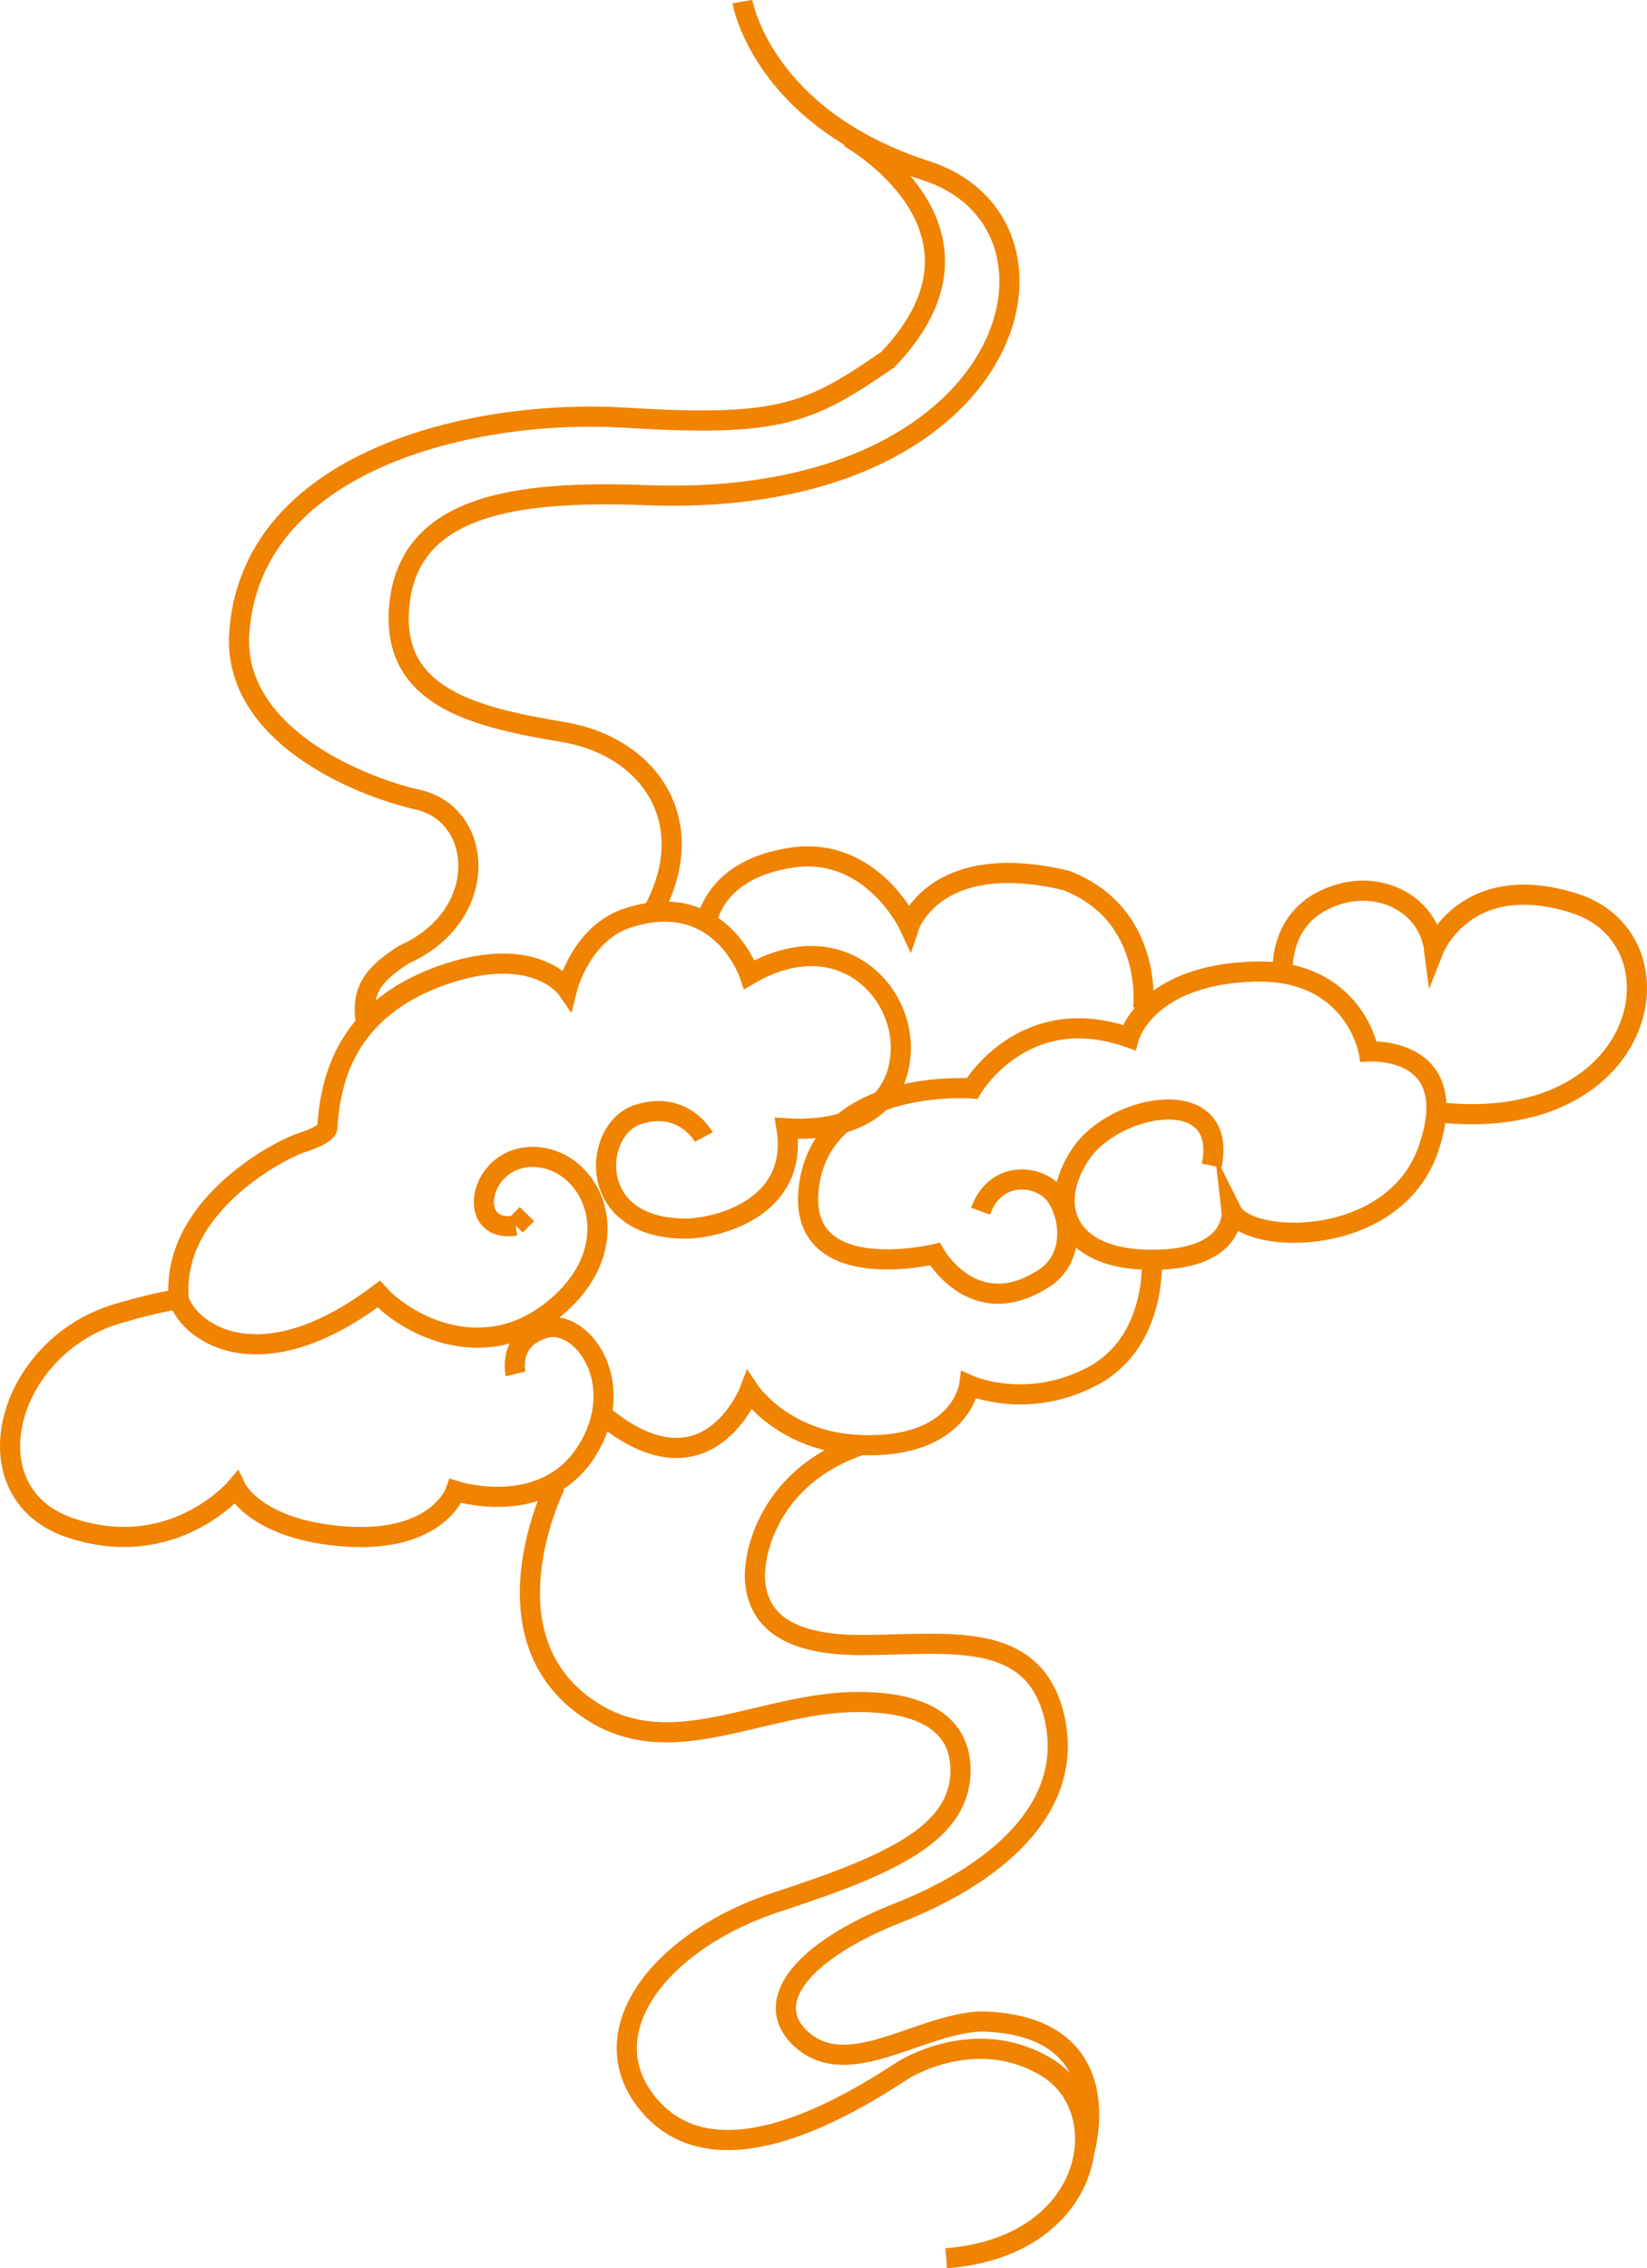 <?xml version="1.0" encoding="utf-8"?>
<!-- Generator: Adobe Illustrator 17.0.0, SVG Export Plug-In . SVG Version: 6.00 Build 0)  -->
<!DOCTYPE svg PUBLIC "-//W3C//DTD SVG 1.1//EN" "http://www.w3.org/Graphics/SVG/1.1/DTD/svg11.dtd">
<svg version="1.1" id="图层_1" xmlns="http://www.w3.org/2000/svg" xmlns:xlink="http://www.w3.org/1999/xlink" x="0px" y="0px"
	 width="81.833px" height="112.715px" viewBox="0 0 81.833 112.715" enable-background="new 0 0 81.833 112.715"
	 xml:space="preserve">
<path fill="#F08300" d="M-46.723,119.545c0,0-1.623,1.39-4.29,1.043c0,0-5.853,0.175-6.26,0.175c-0.405,0-4.405,0.694-5.797,2.723
	c0,0-3.128,4.29-3.593,5.333c0,0-2.724,4.985-4.752,4.058l-1.971-1.158l-0.926,0.056c0,0-0.753,0.466-0.753,0.756
	c0,0.291,0.348,0.23,0.348,0.23l0.521-0.056h0.754c0,0,1.333,1.445,2.666,1.39l2.318-0.695c0,0,4.521-4.001,5.216-3.942
	c0,0,3.769-1.912,8.811-0.407c0,0,7.709,2.9,10.724,2.378c0.093,0,0.756,0.072,1.449-0.053c1.033-0.183,2.201-0.584,2.201-0.584
	l0.174,0.928c0,0,0.355,1.427,1.158,2.448c0.366,0.463,0.597,0.848,1.334,0.97c0.348,0.058,1.854,1.046,3.129,0.986
	c0.58,0.06,2.551-0.407,2.955-0.751c0,0,0.929,1.215,2.031,1.735c0,0,1.449,0.985,4.578,0.407c0,0,3.014-1.45,3.129-2.087
	c0,0,0.639-0.986,0.639-1.449l0.058-0.348c0,0,1.565,0.52,2.899,0.174c0,0,2.492-1.16,2.781-2.784c0,0,0.523-1.736,0.232-2.434
	c0,0,0.985-0.288,1.334-0.637c0,0,1.333,2.434,4.87,1.797c0,0,3.94-0.463,5.101-3.883c0,0,2.548,0.752,4.23-0.987
	c0,0,3.824-4.014,0.311-6.923c-0.667-0.553-1.421-1.018-2.92-1.248c0,0,0.463-4.173-4.521-3.479c0,0,0.348-1.506-0.289-2.664
	c0,0-0.928-2.437-4.754-2.844c0,0-1.564-0.463-3.594,0.466l-0.173,0.231l-0.406-0.871c0,0,2.667,0.118,4.29-1.795
	c0,0,1.39-1.969,1.043-3.477c0,0,2.087,0,3.651-0.813c0,0,2.899-1.506,3.536-3.882c0,0,0.754-2.493-1.332-4.29
	c0,0,1.448-1.274,1.274-3.014c0,0,0.752-2.783-3.246-4.406l-1.45-0.404c0,0,0.175-1.044,0.059-1.45c0,0,0.084-1.265-1.016-2.516
	c-1.584-1.802-5.003-3.513-9.417-0.845c0,0-0.621-1.105-1.778-1.829c-2.325-1.458-6.466-2.621-9.64,1.132l-2.029-0.174
	c0,0,0.813-5.1-5.448-5.1c0,0-2.55-7.014-9.448-1.043c0,0-1.058-0.912-2.52-1.191c-1.418-0.274-4.699,0.579-6.476,1.908
	c-0.749,0.56-1.502,2.073-1.768,2.9c-0.14,0.434,0.317-0.081-0.017,0.612c0,0-2.376,0.348-3.536,1.565
	c-0.231,0.059-3.42,3.479-3.187,5.449c0,0-0.812,2.956,3.187,4.984c0.464,0.115,3.768,0.579,5.217-0.059
	c0.133-0.059,0.239-0.105,0.333-0.145c-0.162,0.301-1.628,3.349,3.434,5.824l-0.638,1.219c0,0-2.318-1.74-4.926-1.104
	c0,0-0.98,0.348-1.829,1.075c-0.929,0.799-1.735,2.036-1.765,3.215c0,0-0.167,1.551,0.29,2.957c0,0-2.435,1.563-2.666,3.593
	c-0.233,2.029-0.233,4,0.463,5.044c0.695,1.043,2.318,2.55,3.999,3.012l2.03-0.056c0,0,0.346,3.246,2.086,4.231
	c0,0,1.332,1.565,4.927,1.392c0.29-0.06,1.796,0,3.42-2.028l0.348-0.463C-46.317,117.577-45.68,118.676-46.723,119.545z
	 M-15.425,109.229c0,0,1.856-1.449,3.363-0.986c0,0,2.318,0.116,4.173,2.26c0,0,1.16,1.623-0.174,4.116l0.464,0.115l0.81-0.811
	c0,0,2.435-0.521,3.652,0.927c0,0,0.985,1.16-0.464,2.377v0.29c0,0,0.811,0.06,1.042-0.231c0,0,1.393-0.176,2.783,0.927
	c0,0,1.158,1.157,1.274,1.624c0,0.231,0.349,4.403-3.535,5.332l-0.695,0.059l-0.811-0.406l-0.986,0.753c0,0-0.174,1.16-0.926,1.739
	c0,0-2.898,3.07-7.187,0.753l-0.464-0.753c0,0-0.464-0.523-0.927-0.523l-0.231,0.407c0,0-0.909,0.765-2.37,0.65
	c-1.714-0.131-4.016-1.346-3.892-4.477c0,0,0.06-0.637,0.407-0.581l0.116-0.462c0,0-2.783-1.564-1.682-5.101
	c0,0,0.812-2.608,4.348-3.188c0,0,3.883-0.637,3.825,2.723c0,0,0.58,3.246-2.783,3.246l-0.636-0.521l-0.116,0.465l0.463,0.637
	l1.622,0.114c0,0,1.761-0.638,2.211-2.43c0.019-0.077,0.036-0.154,0.05-0.233c0.347-1.974-0.812-3.826-1.971-4.405
	c0,0-1.739-0.811-4.173,0.059c0,0-1.566,0.289-3.362,2.839c0,0-1.506,3.073,0.87,5.681l0.175,0.521c0,0-2.089-1.16-2.899-1.16
	h-2.898l-2.436,1.16l-0.694-0.753c0,0,2.26-0.291,3.072-0.811c0,0,2.549-1.276,2.898-3.479c0,0,0.058-1.973,0.058-2.204
	c0-0.232-1.566-2.317-1.913-2.551c0,0-1.97-0.983-4.637-0.578c0,0-2.898,0.578-3.071,3.015c0,0,0.059,2.666,1.796,2.027
	c0.116-0.232-0.579-0.579-0.579-0.579s-1.158-2.088,0.695-3.188c0,0,1.218-1.509,4.521-0.116c0,0,1.855,0.928,1.855,2.548
	c0,0,0.174,4.35-1.97,4.293c0,0-2.203,1.388-4.115,0.751c0,0-1.856-0.058-2.26-0.638l-0.175-0.23l-0.927-0.696
	c0,0-1.623,1.564-4.753,0.115c0,0-4.289-1.396-0.638-5.679l2.377-1.333l0.174-0.638l0.174-0.984c0,0,0.058-0.928,0.812-1.74
	c0,0,2.202-2.841,5.622-1.681c0,0,1.798,0.869,2.26,1.332l0.463,0.291l0.291-0.291c0,0-0.812-0.812,0.753-2.318
	c0,0,1.507-1.854,4.29-1.68c0,0,3.767,2.779,5.738,2.434c0,0,1.913,0.753,0.406,2.898l0.116,0.405l0.462-0.175
	C-16.295,110.502-15.598,109.692-15.425,109.229z M-31.886,99.376c-0.232-2.957-2.26-4.057-2.26-4.057
	c0.522,0.347,2.899,0.404,2.899,0.404c1.854,2.608,6.492,0.869,6.492,0.869l-0.117,0.58c-1.682,3.882,1.45,7.187,1.45,7.187
	l-0.289,0.118c-3.651-0.118-5.218,3.361-5.218,3.361l-1.101-0.465l-0.057-0.349c0.753-0.232,1.158-2.432,1.158-2.432v-2.669
	C-29.508,100.071-31.886,99.376-31.886,99.376z M-30.262,81.175l0.464,0.347l0.58-0.23c0,0-0.407-1.334,1.391-1.913
	c0.231-0.174,1.97-0.697,1.97-0.697s2.087-0.694,3.709,0.176c0,0,2.376,1.042,2.782,2.318c0,0,0.349,1.16-0.116,2.145l0.058,0.464
	l0.927-0.811c0,0-0.231-2.03,2.492-2.726c0,0,4.058-0.521,5.739,1.448c0,0,2.84,2.667,0.521,4.232l-0.29,0.232l0.464,0.404
	l1.101-0.056c0,0,1.16-0.407,2.087,0.289c0,0,2.26,1.39,2.318,2.722c0,0,0.228,0.67,0.01,1.479c-0.236,0.888-0.968,1.932-2.27,2.173
	l0.059,0.405l0.868,0.231c0,0,2.088,1.394,1.044,4.234c0,0-1.912,4.173-5.739,2.896l-0.52-0.118l-0.522,0.177l-0.639,0.056
	c0,0,0.304,1.216,0.156,2.398c-0.149,1.196-0.757,2.356-1.662,2.414c0,0-0.58,1.739-4.869,0.463c0,0-5.159-1.102-6.202-5.68
	c0,0-0.405-3.359,0.463-4.289c0,0,1.506-0.695,2.666-1.739c0,0,2.377-1.332,4-0.173l1.275,0.926c0,0,1.508,2.262,0.406,3.132
	c0,0-0.58,1.969-2.494,1.218h-0.404l0.172,0.404l0.407,0.405h0.984c0,0,1.623-0.521,2.492-2.49c0,0,0.579-1.219-0.637-3.132
	c0,0-1.855-2.085-5.159-1.39c0,0,0.811-1.623,1.043-2.26c0,0,0.117-3.074-2.086-4.116c0,0-2.03-2.261-6.201-0.348
	c0,0-2.087,2.084-1.972,2.897c0,0,0.463,2.436,0.928,2.956l0.928-0.059l0.174-0.349c0,0-1.333-0.229-0.928-2.839
	c0,0,1.043-2.146,2.145-2.146c0,0,2.896-0.925,3.999,0.523l1.566,1.797c0,0,0.752,1.275,0.348,2.319c0,0-1.508,4.404-6.203,4.347
	l-1.797,0.058c0,0-1.854-0.58-2.435-1.217l-1.333-0.291l-1.333,0.116c0,0-3.883-1.622-2.086-5.273c0,0,0.522-0.813,1.45-1.103
	l0.926-0.811l-0.694-0.174c0,0-2.377-1.623-1.334-4.753l0.927-0.986C-34.146,81.812-31.827,80.248-30.262,81.175z M-35.479,94.74
	l-0.928-0.061l-1.737-0.288l1.449-1.393l0.463,0.695l0.463,0.115l-0.058,0.35L-35.479,94.74z M-54.838,88.943l-0.811-0.232
	c0,0-6.319,2.436-7.535-3.131c0,0-0.061-0.006-0.065-0.017c-0.103-0.278-1.011-3.609,4.76-6.938h1.042l0.581,0.52l0.463,0.06
	l-0.059-1.448c0,0-0.811-1.74,2.204-3.596c0,0,2.956-2.201,5.912-0.636c0,0,1.217,0.403,1.275,1.565l0.463-0.176
	c0,0,1.855-2.551,4.057-2.781c0,0,2.377-0.465,3.13,0.927c0,0,1.334,0.811,1.102,2.375l0.289,0.351c0,0,0-0.292,0.58-0.292
	c0,0,1.912-0.173,2.144-0.059c0,0,1.653,0.513,2.544,2.012c0.382,0.642,0.436,1.467,0.47,2.511c0,0-3.651,1.044-4.057,3.999
	c0,0,0.116,2.842,1.508,3.826l-0.87,0.639c0,0-1.681-2.436-2.725-2.493l0.058-0.521c0,0,0.637-0.116,0.927-0.116
	c0.29,0,0.87-0.463,0.87-0.463s0.348-0.465-0.347-0.406l-0.464,0.114l-1.274-0.114l-0.581,0.059l-0.231,1.158
	c0,0,0.175,0,0.231,0.522c0,0-0.463,2.027-2.434,2.201c0,0-2.435,1.218-5.274-0.986c0,0-3.36-2.173-1.255-5.299
	c0.258-0.383,0.826-0.723,1.255-1.134c0,0,2.146-1.275,3.072-0.581l0.984,0.581h0.58l-0.116-1.1l-2.666-0.349
	c0,0-2.956,0.637-4.232,2.955c0,0-1.217,3.768,2.029,6.028c0,0,3.882,2.028,6.549,0.291c0,0,1.681-0.755,2.203-1.913
	c0,0,1.063,0.053,1.917,2.043c0.037,0.089,0.074,0.181,0.111,0.273c0,0-0.521,1.798-0.404,2.784c0,0-2.551,4.753-7.361,2.144v-1.157
	l-0.637-0.061c0,0-1.219,2.724-6.898,1.913C-51.823,94.795-56.519,93.115-54.838,88.943z M-46.26,115.663h-0.289l-0.116,0.694
	c0,0-0.754,1.973-2.26,1.973c0,0-0.205,0.349-0.706,0.478c-1.215,0.309-3.603,0.438-4.916-0.708c0,0-2.841-1.973-1.797-4.581
	l-0.117-0.291c0,0-0.347,0.813-2.781,0.231c-0.116-0.461-6.143-0.926-2.84-8.981l1.333-1.162l0.231-0.23l0.29,0.406l0.406-0.232
	c0,0-2.029-2.318,0.116-5.215c0,0,1.681-3.016,5.737-1.625l0.522,0.638l0.754,0.64c0,0,0.174,0.229,1.739-1.914
	c0,0,2.841-0.463,3.769,0.405c0,0,1.971,1.681,2.318,1.913c0,0,1.275,0.406,1.855,0c0,0,1.45-0.87,2.086-1.739
	c0,0,1.565-1.682,4.464-1.274c0,0,2.55,0.752,2.782,1.506c0,0,1.275,1.97,0.869,2.551l0.464,1.565l0.87-0.116
	c0,0,1.912,0.521,1.854,1.739c0,0,0.985,2.551-1.39,4.347l-0.233,0.232h-1.101l-1.566-0.058c0,0-3.941,1.216-4.405,3.07
	l-2.028-0.291c0,0-3.884-2.2-1.16-6.258c0,0,2.028-2.146,3.42-1.508c0,0,1.738,0.407,1.97,1.915c0,0,0.172,0.308,0.055,0.675
	c-0.115,0.357-0.518,0.771-0.518,0.771l0.521,0.407l0.406-0.348v-0.291l0.346-0.173l0.175-0.521c0,0-0.29-1.914-1.564-2.667
	c0,0-1.274-0.869-3.072-0.521c0,0-2.493,1.274-3.013,2.492c0,0-1.045,1.218-0.407,3.537c0,0,0.986,2.261,1.625,2.721
	c0,0,0.254,0.777,0.086,1.785c-0.139,0.831-0.693,1.82-1.27,2.668c-0.626,0.922-1.323,1.675-2.643,1.866
	C-45.39,116.183-46.26,116.242-46.26,115.663z M-45.738,117.344l0.116-0.35c0,0,1.102,0.232,1.971-0.868c0,0,1.45-1.393,2.029-3.129
	c0,0,0.811-2.087,0.695-2.842c0,0,1.565,0.871,2.145,0.638l-0.059,1.218c0,0-2.434,1.563-2.607,2.318c0,0-2.087,3.651,0.058,5.157
	c0,0,2.725,2.318,6.26,1.043c0,0,1.043,0.522,1.043,0.813c0,0-3.072,0.463-4.057,2.319l0.174,0.753c0,0,1.912-1.856,2.375-1.912
	c0,0,4.348-1.276,5.564,0.692l0.522,0.583l0.812-0.234c0,0,1.044-1.041,2.087-1.157c1.043-0.117,4.057-0.405,5.216,1.447
	l0.117,0.291c0,0-0.291,1.854,1.159,3.188c0,0,2.085,1.622,4.231,1.334c0,0,0.869,1.447,0.23,1.853c0,0-1.158,2.493-2.839,2.493
	c0,0-1.797,0.87-2.955-0.814c0,0,0.174,1.044-0.29,1.684c0,0-0.986,2.838-4.58,3.07c0,0-1.97,0.929-4.578-1.853l0.174-0.35
	l-0.405-0.405c0,0-1.682,1.046-2.608,0.927c0,0-5.102,0.232-5.508-4.174c0,0,0.812-4.752,6.26-5.155c0,0,2.667-0.582,4.29,1.506
	c0,0,0.927,0.869,0.638,1.157c-0.232,0.174-0.638,1.681-1.044,1.913c0,0-1.739,1.508-3.304,0.64c0,0-0.753-0.176-0.928-1.045
	l-0.289-0.115l0.173,0.753c0,0,0.232,1.565,2.782,1.508c0.406-0.175,1.16,0.058,2.783-1.393c0,0,0.288-0.382,0.359-0.866
	c0.119-0.817,0.047-1.914,0.047-1.914s-1.09-3.941-6.986-2.387c-0.596,0.157-1.301,0.488-1.998,0.764c0,0-2.377,1.623-3.362,3.709
	l-1.738,0.464c0,0-3.537,0.639-5.623-0.349c0,0-5.159-1.448-5.739-1.853c0,0-5.68-1.162-6.897-0.639c0,0-5.68,1.39-6.433,3.07
	l-1.623,1.219l1.448-2.204c0,0,1.682-0.984,2.261-1.911c0,0,1.739-2.26,4.696-2.957c0,0,2.086-0.868,9.099,0.058
	c0,0,4.058,0.523,6.028-0.926c0,0,1.044-1.335,1.102-2.319c0,0,0.174-1.563-0.406-1.969c0,0-0.347-0.231,0.058,1.854
	c0,0-0.463,2.607-2.724,2.492c0,0-4.464,0.868-7.014-0.058c0,0-0.366,0.344-1.054,0.302c-2.05-0.121-6.499-0.456-8.974,2.017
	l-2.491,2.492c0,0,2.666-4.868,4.057-5.449c0,0,1.564-2.315,7.476-1.912l5.217-0.172C-49.1,121.402-45.041,121.226-45.738,117.344z"
	/>
<path fill="none" stroke="#F08300" stroke-miterlimit="10" d="M36.887,0.082c0,0,0.96,5.765,9.138,8.405
	c8.174,2.648,4.566,16.831-13.942,16.118c-6.493-0.24-11.969,0.473-12.265,5.766c-0.241,4.332,3.851,5.283,8.173,6.007
	c4.324,0.723,6.973,4.575,4.324,9.143 M42.174,6.819c0,0,8.173,4.552,1.928,11.059c-3.851,2.642-5.29,3.36-12.984,2.88
	c-7.689-0.481-18.75,2.16-19.237,10.818c-0.229,4.801,5.613,7.414,8.897,8.167c3.276,0.748,3.607,5.777-0.718,7.695
	c-1.534,0.991-2.235,1.833-1.816,3.686 M34.97,56.501c0,0-0.992-1.837-3.253-1.125c-2.275,0.693-2.698,5.802,2.543,5.672
	c2.132-0.148,5.391-1.422,4.819-4.979c2.697,0.162,5.532-0.693,5.677-3.819c0.136-3.109-3.123-6.381-7.52-3.821
	c0,0-1.418-4.253-5.954-2.843c-2.406,0.714-3.107,3.555-3.107,3.555s-1.571-2.269-6.104-0.712c-5.083,1.746-5.67,5.52-5.812,7.64
	c0,0,0,0.296-1.272,0.713c-1.283,0.429-6.527,3.269-6.101,7.801c0.569,1.708,4.108,4.119,9.93-0.279
	c1.41,1.554,5.377,3.688,8.923,0.561c3.542-3.107,1.701-7.222-1.136-7.374c-2.831-0.129-3.541,3.84-0.984,3.409 M26.181,60.33
	l-0.562,0.569 M56.798,50.118c0,0,0.569-4.665-3.822-6.366c-6.524-1.554-7.795,2.262-7.795,2.262s-1.844-3.97-5.813-3.402
	c-3.977,0.575-4.259,3.257-4.259,3.257 M60.203,57.921c0.85-4.116-4.815-3.126-6.518-0.56c-1.701,2.549-0.709,5.243,3.542,5.243
	c4.248,0,3.968-2.418,3.968-2.418c0.85,1.7,8.085,1.853,9.783-3.108c1.759-5.151-2.976-4.828-2.976-4.828s-0.705-4.104-5.676-3.97
	c-5.399,0.149-6.232,3.274-6.232,3.274c-5.25-1.848-7.796,2.534-7.796,2.534s-7.231-0.553-8.078,4.676
	c-0.851,5.256,6.233,3.555,6.233,3.555s1.986,3.538,5.533,1.127c1.554-1.127,1.131-3.396,0.281-4.25
	c-0.85-0.846-2.836-0.982-3.546,0.99 M71.122,55.229c10.774,1.415,12.823-8.544,7.087-10.35c-5.39-1.693-6.957,2.278-6.957,2.278
	c-0.275-2.135-2.551-3.418-4.807-2.696c-3.129,0.991-2.696,4.103-2.696,4.103 M29.868,70.255c5.241,4.396,7.369-1.14,7.369-1.14
	s1.701,2.56,5.53,2.694c4.981,0.186,5.39-2.977,5.39-2.977s2.837,1.272,6.089-0.429c3.262-1.691,2.981-5.801,2.981-5.801
	 M8.887,64.583c0,0-0.703,0-3.121,0.717c-5.527,1.699-7.372,8.927-2.261,10.625c5.099,1.703,8.218-1.984,8.218-1.984
	s0.991,2.124,5.53,2.416c4.535,0.281,5.388-2.265,5.388-2.265s4.391,1.406,6.519-1.999c2.122-3.391-0.283-6.662-2.128-6.086
	c-1.839,0.562-1.412,2.264-1.412,2.264 M47.016,112.216c7.373-0.571,8.509-7.373,4.968-9.502c-3.546-2.121-7.093,0.146-7.093,0.146
	c-2.407,1.559-9.489,6.103-12.899,1.419c-2.572-3.547,0.994-7.948,6.663-9.782c5.671-1.854,9.068-3.41,9.068-6.531
	c0-3.111-3.398-3.392-5.102-3.392c-4.675,0-9.067,2.974-13.045,0.565c-5.876-3.569-1.982-11.346-1.982-11.346 M42.766,71.81
	c-4.537,1.555-5.385,5.396-5.244,6.812c0.14,1.408,0.991,3.123,5.244,3.123c4.25,0,8.648-0.853,9.642,3.677
	c0.989,4.525-3.12,7.799-7.798,9.636c-4.68,1.85-6.806,4.396-4.822,6.248c2.334,2.157,5.818-0.712,8.931-0.857
	c7.233,0.146,5.106,6.665,5.106,6.665"/>
</svg>
